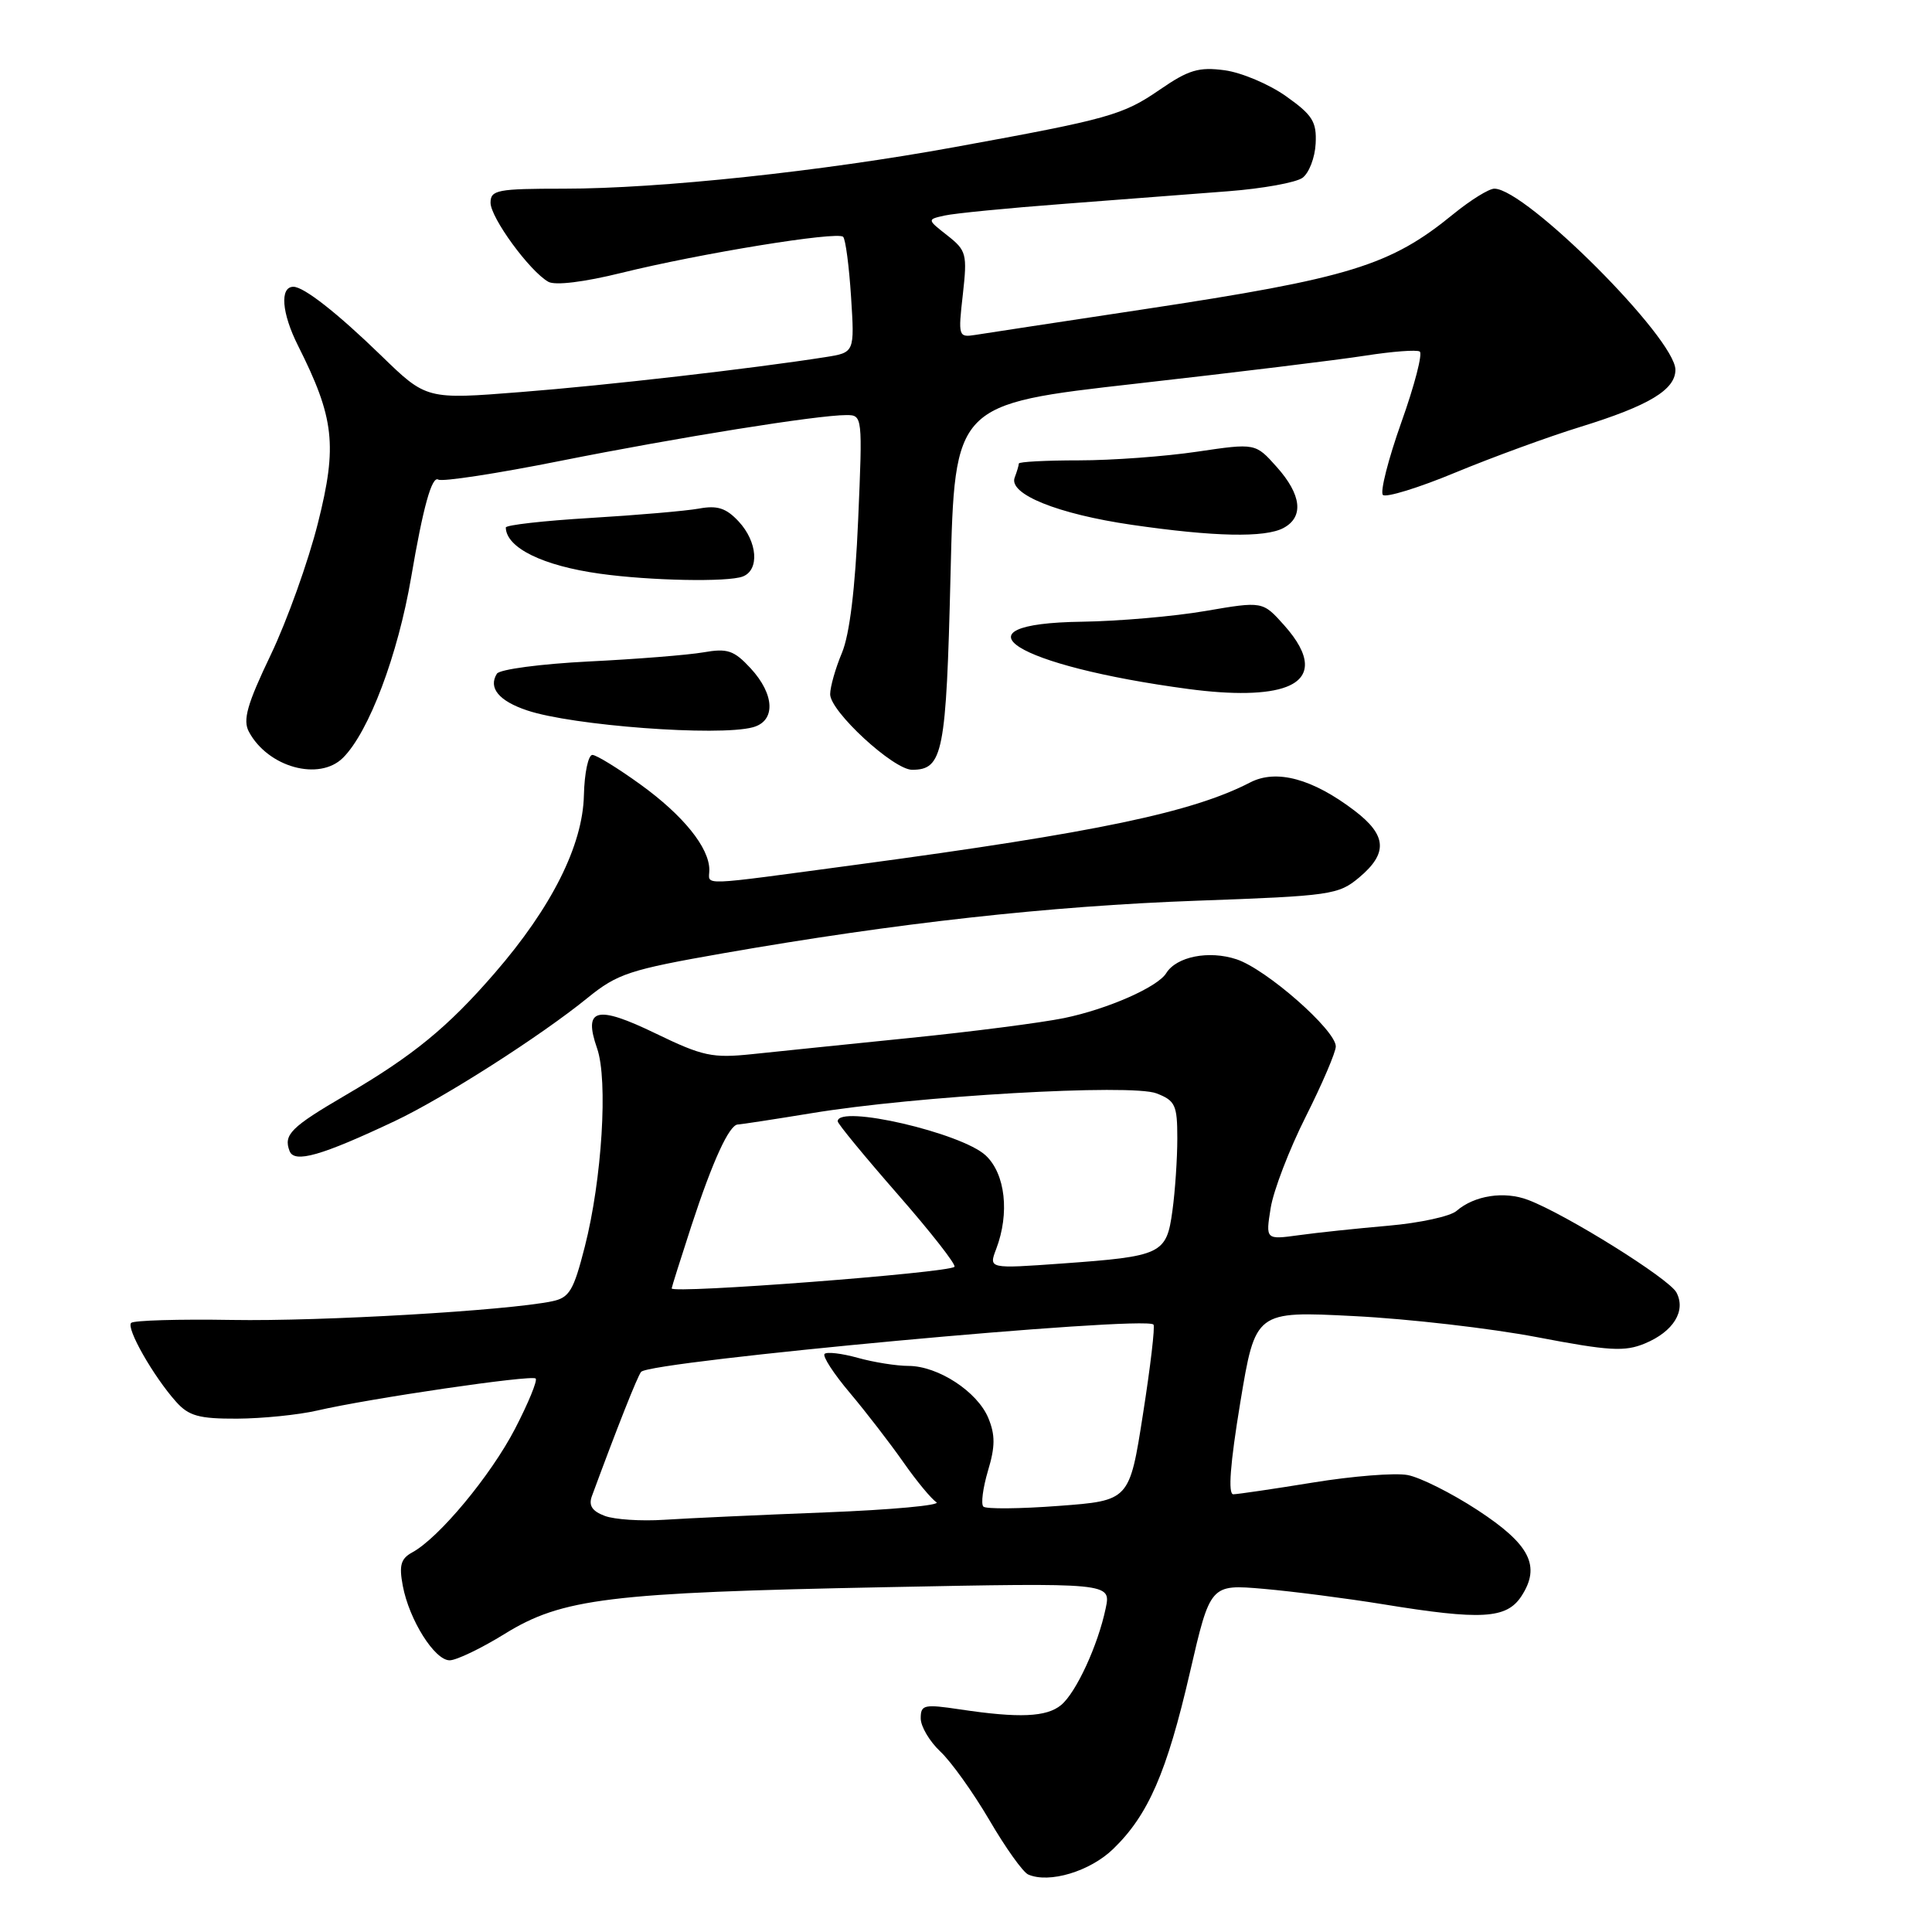 <?xml version="1.0" encoding="UTF-8" standalone="no"?>
<!DOCTYPE svg PUBLIC "-//W3C//DTD SVG 1.1//EN" "http://www.w3.org/Graphics/SVG/1.1/DTD/svg11.dtd" >
<svg xmlns="http://www.w3.org/2000/svg" xmlns:xlink="http://www.w3.org/1999/xlink" version="1.1" viewBox="0 0 256 256">
 <g >
 <path fill="currentColor"
d=" M 147.51 244.99 C 152.16 240.49 154.61 234.85 157.66 221.65 C 160.37 209.92 160.37 209.92 167.43 210.53 C 171.32 210.87 178.44 211.79 183.25 212.57 C 196.29 214.70 199.62 214.51 201.59 211.51 C 204.20 207.51 202.74 204.64 195.76 200.08 C 192.33 197.84 188.16 195.75 186.51 195.45 C 184.85 195.14 179.22 195.59 174.00 196.44 C 168.78 197.29 164.01 197.99 163.42 198.00 C 162.70 198.00 163.00 193.98 164.34 185.86 C 166.35 173.72 166.35 173.72 179.42 174.39 C 186.62 174.75 197.52 176.01 203.66 177.18 C 213.22 179.01 215.28 179.13 217.95 178.02 C 221.74 176.45 223.44 173.69 222.13 171.25 C 221.15 169.42 207.51 160.90 202.49 159.00 C 199.33 157.79 195.37 158.40 193.00 160.45 C 192.18 161.17 188.12 162.05 184.00 162.41 C 179.88 162.77 174.52 163.33 172.10 163.67 C 167.70 164.27 167.70 164.27 168.37 160.07 C 168.74 157.76 170.83 152.31 173.02 147.96 C 175.21 143.60 177.00 139.42 177.00 138.66 C 177.00 136.50 167.79 128.41 163.84 127.11 C 160.18 125.90 155.89 126.75 154.53 128.95 C 153.39 130.80 146.74 133.72 141.00 134.90 C 137.97 135.52 128.75 136.71 120.50 137.54 C 112.25 138.38 102.87 139.34 99.66 139.68 C 94.40 140.23 93.12 139.96 86.90 136.95 C 79.03 133.14 77.26 133.59 79.12 138.92 C 80.58 143.11 79.77 156.28 77.49 165.19 C 76.00 171.03 75.45 171.96 73.14 172.43 C 67.13 173.67 42.63 175.10 30.74 174.90 C 23.73 174.78 17.71 174.96 17.38 175.29 C 16.68 175.98 20.34 182.40 23.34 185.75 C 25.01 187.62 26.37 188.00 31.42 187.98 C 34.77 187.96 39.52 187.48 42.00 186.91 C 49.06 185.28 70.45 182.15 70.98 182.66 C 71.24 182.92 70.01 185.91 68.25 189.31 C 65.03 195.52 58.15 203.80 54.61 205.71 C 53.11 206.53 52.86 207.42 53.37 210.12 C 54.22 214.65 57.59 220.00 59.58 220.00 C 60.47 220.00 63.75 218.43 66.87 216.50 C 74.49 211.79 80.69 211.03 117.36 210.31 C 147.22 209.72 147.22 209.72 146.51 213.11 C 145.48 218.03 142.59 224.28 140.60 225.93 C 138.67 227.52 135.05 227.68 127.25 226.51 C 122.43 225.79 122.00 225.88 122.00 227.69 C 122.00 228.77 123.17 230.74 124.59 232.08 C 126.02 233.41 128.94 237.50 131.09 241.16 C 133.23 244.83 135.55 248.08 136.24 248.38 C 139.02 249.60 144.44 247.97 147.51 244.99 Z  M 52.31 148.55 C 58.82 145.47 71.64 137.28 77.85 132.23 C 81.82 129.01 83.40 128.49 95.85 126.31 C 118.80 122.30 138.98 120.06 158.55 119.35 C 176.38 118.71 177.36 118.57 180.12 116.25 C 183.92 113.05 183.76 110.68 179.50 107.43 C 173.93 103.18 169.13 101.88 165.65 103.68 C 158.00 107.64 145.19 110.32 113.77 114.54 C 91.98 117.46 94.00 117.39 93.99 115.25 C 93.98 112.32 90.54 108.05 84.88 103.96 C 81.92 101.82 79.05 100.05 78.50 100.03 C 77.95 100.02 77.44 102.42 77.37 105.38 C 77.22 112.01 73.10 120.23 65.56 128.93 C 59.34 136.12 54.73 139.89 45.80 145.11 C 38.53 149.36 37.54 150.35 38.37 152.52 C 39.00 154.17 42.59 153.14 52.31 148.55 Z  M 45.46 100.40 C 48.89 96.97 52.72 86.80 54.48 76.50 C 56.06 67.21 57.22 63.02 58.08 63.55 C 58.59 63.86 65.86 62.75 74.25 61.07 C 89.90 57.95 108.31 55.00 112.15 55.00 C 114.29 55.00 114.30 55.14 113.71 68.89 C 113.32 77.99 112.58 84.07 111.56 86.51 C 110.70 88.56 110.00 91.03 110.00 91.99 C 110.00 94.27 118.39 102.00 120.86 102.00 C 124.95 102.00 125.38 99.81 125.95 76.18 C 126.50 53.55 126.50 53.55 150.50 50.84 C 163.70 49.35 177.40 47.68 180.94 47.12 C 184.48 46.57 187.71 46.32 188.12 46.58 C 188.53 46.83 187.44 51.05 185.69 55.95 C 183.95 60.85 182.85 65.18 183.24 65.58 C 183.64 65.97 187.98 64.64 192.88 62.60 C 197.79 60.57 205.23 57.85 209.42 56.56 C 218.48 53.76 222.00 51.65 222.00 49.00 C 222.00 44.84 202.18 25.00 198.01 25.00 C 197.29 25.00 194.86 26.51 192.60 28.35 C 184.21 35.21 178.87 36.85 151.50 40.99 C 140.50 42.65 130.47 44.18 129.22 44.38 C 127.00 44.73 126.95 44.56 127.58 39.03 C 128.18 33.66 128.06 33.19 125.53 31.20 C 122.83 29.08 122.83 29.08 125.17 28.56 C 126.45 28.27 133.57 27.57 141.00 27.01 C 148.43 26.44 158.22 25.69 162.76 25.34 C 167.31 24.99 171.73 24.19 172.59 23.56 C 173.45 22.93 174.24 20.89 174.33 19.03 C 174.48 16.14 173.92 15.24 170.42 12.76 C 168.17 11.16 164.50 9.61 162.27 9.31 C 158.85 8.85 157.49 9.26 153.71 11.86 C 148.77 15.26 146.98 15.76 126.50 19.49 C 108.88 22.71 87.39 25.00 74.75 25.00 C 65.91 25.00 65.00 25.17 65.00 26.86 C 65.00 28.85 70.18 35.94 72.66 37.34 C 73.56 37.85 77.39 37.38 82.33 36.16 C 92.77 33.58 110.95 30.62 111.72 31.38 C 112.04 31.70 112.51 35.28 112.77 39.34 C 113.24 46.71 113.24 46.71 109.37 47.32 C 99.77 48.83 80.43 51.06 69.00 51.95 C 56.50 52.94 56.50 52.94 50.50 47.11 C 44.69 41.47 40.26 38.00 38.88 38.00 C 37.05 38.00 37.32 41.48 39.48 45.78 C 44.31 55.39 44.72 59.01 42.13 69.30 C 40.86 74.36 38.05 82.22 35.88 86.76 C 32.74 93.32 32.15 95.41 32.98 96.96 C 35.50 101.67 42.31 103.55 45.46 100.40 Z  M 99.75 96.37 C 102.81 95.55 102.67 92.02 99.45 88.54 C 97.25 86.17 96.39 85.88 93.20 86.44 C 91.17 86.79 84.33 87.34 78.00 87.65 C 71.67 87.97 66.20 88.69 65.84 89.27 C 64.67 91.14 66.10 92.88 69.84 94.13 C 75.83 96.15 95.18 97.60 99.75 96.37 Z  M 170.43 91.02 C 173.83 89.73 173.73 86.85 170.16 82.85 C 167.31 79.66 167.31 79.66 159.72 80.96 C 155.54 81.68 148.20 82.31 143.40 82.38 C 125.60 82.62 134.45 88.22 157.50 91.30 C 163.37 92.08 167.91 91.99 170.43 91.02 Z  M 98.42 76.39 C 100.66 75.53 100.38 71.78 97.87 69.09 C 96.22 67.32 95.05 66.94 92.62 67.39 C 90.91 67.70 84.44 68.26 78.25 68.63 C 72.06 69.00 67.01 69.57 67.02 69.90 C 67.08 72.59 71.93 74.97 79.50 76.02 C 86.15 76.95 96.45 77.15 98.42 76.39 Z  M 170.07 69.96 C 172.79 68.50 172.47 65.56 169.17 61.87 C 166.35 58.71 166.35 58.71 158.63 59.85 C 154.39 60.48 147.34 61.00 142.96 61.00 C 138.58 61.00 135.00 61.19 135.00 61.42 C 135.00 61.65 134.75 62.49 134.45 63.28 C 133.61 65.47 140.15 68.11 149.96 69.54 C 160.89 71.13 167.62 71.27 170.07 69.96 Z  M 80.15 200.87 C 78.46 200.24 77.97 199.49 78.43 198.24 C 81.75 189.24 84.46 182.37 84.95 181.78 C 86.11 180.36 151.64 174.30 152.84 175.51 C 153.07 175.73 152.44 181.08 151.45 187.38 C 149.66 198.84 149.66 198.84 140.28 199.54 C 135.13 199.93 130.63 199.97 130.30 199.63 C 129.96 199.29 130.24 197.16 130.91 194.89 C 131.88 191.68 131.88 190.14 130.96 187.90 C 129.51 184.40 124.30 181.00 120.38 180.99 C 118.80 180.99 115.77 180.51 113.66 179.92 C 111.54 179.33 109.57 179.10 109.26 179.40 C 108.96 179.70 110.47 182.03 112.61 184.56 C 114.75 187.10 117.94 191.24 119.70 193.75 C 121.46 196.27 123.44 198.65 124.08 199.05 C 124.73 199.45 118.11 200.06 109.38 200.40 C 100.65 200.74 91.03 201.18 88.00 201.38 C 84.97 201.58 81.44 201.35 80.15 200.87 Z  M 89.00 170.72 C 89.00 170.57 90.17 166.86 91.60 162.47 C 94.43 153.82 96.64 149.00 97.78 149.00 C 98.17 148.99 102.55 148.32 107.50 147.51 C 121.32 145.22 149.93 143.58 153.25 144.88 C 155.73 145.84 156.00 146.43 156.00 150.84 C 156.00 153.52 155.71 157.84 155.35 160.44 C 154.57 166.18 153.96 166.47 140.75 167.42 C 131.00 168.12 131.00 168.12 132.00 165.50 C 133.80 160.76 133.22 155.56 130.62 153.11 C 127.42 150.11 111.00 146.31 111.00 148.58 C 111.00 148.90 114.59 153.26 118.97 158.27 C 123.36 163.29 126.73 167.60 126.47 167.86 C 125.67 168.66 89.00 171.46 89.00 170.72 Z "/>
</g>
</svg>